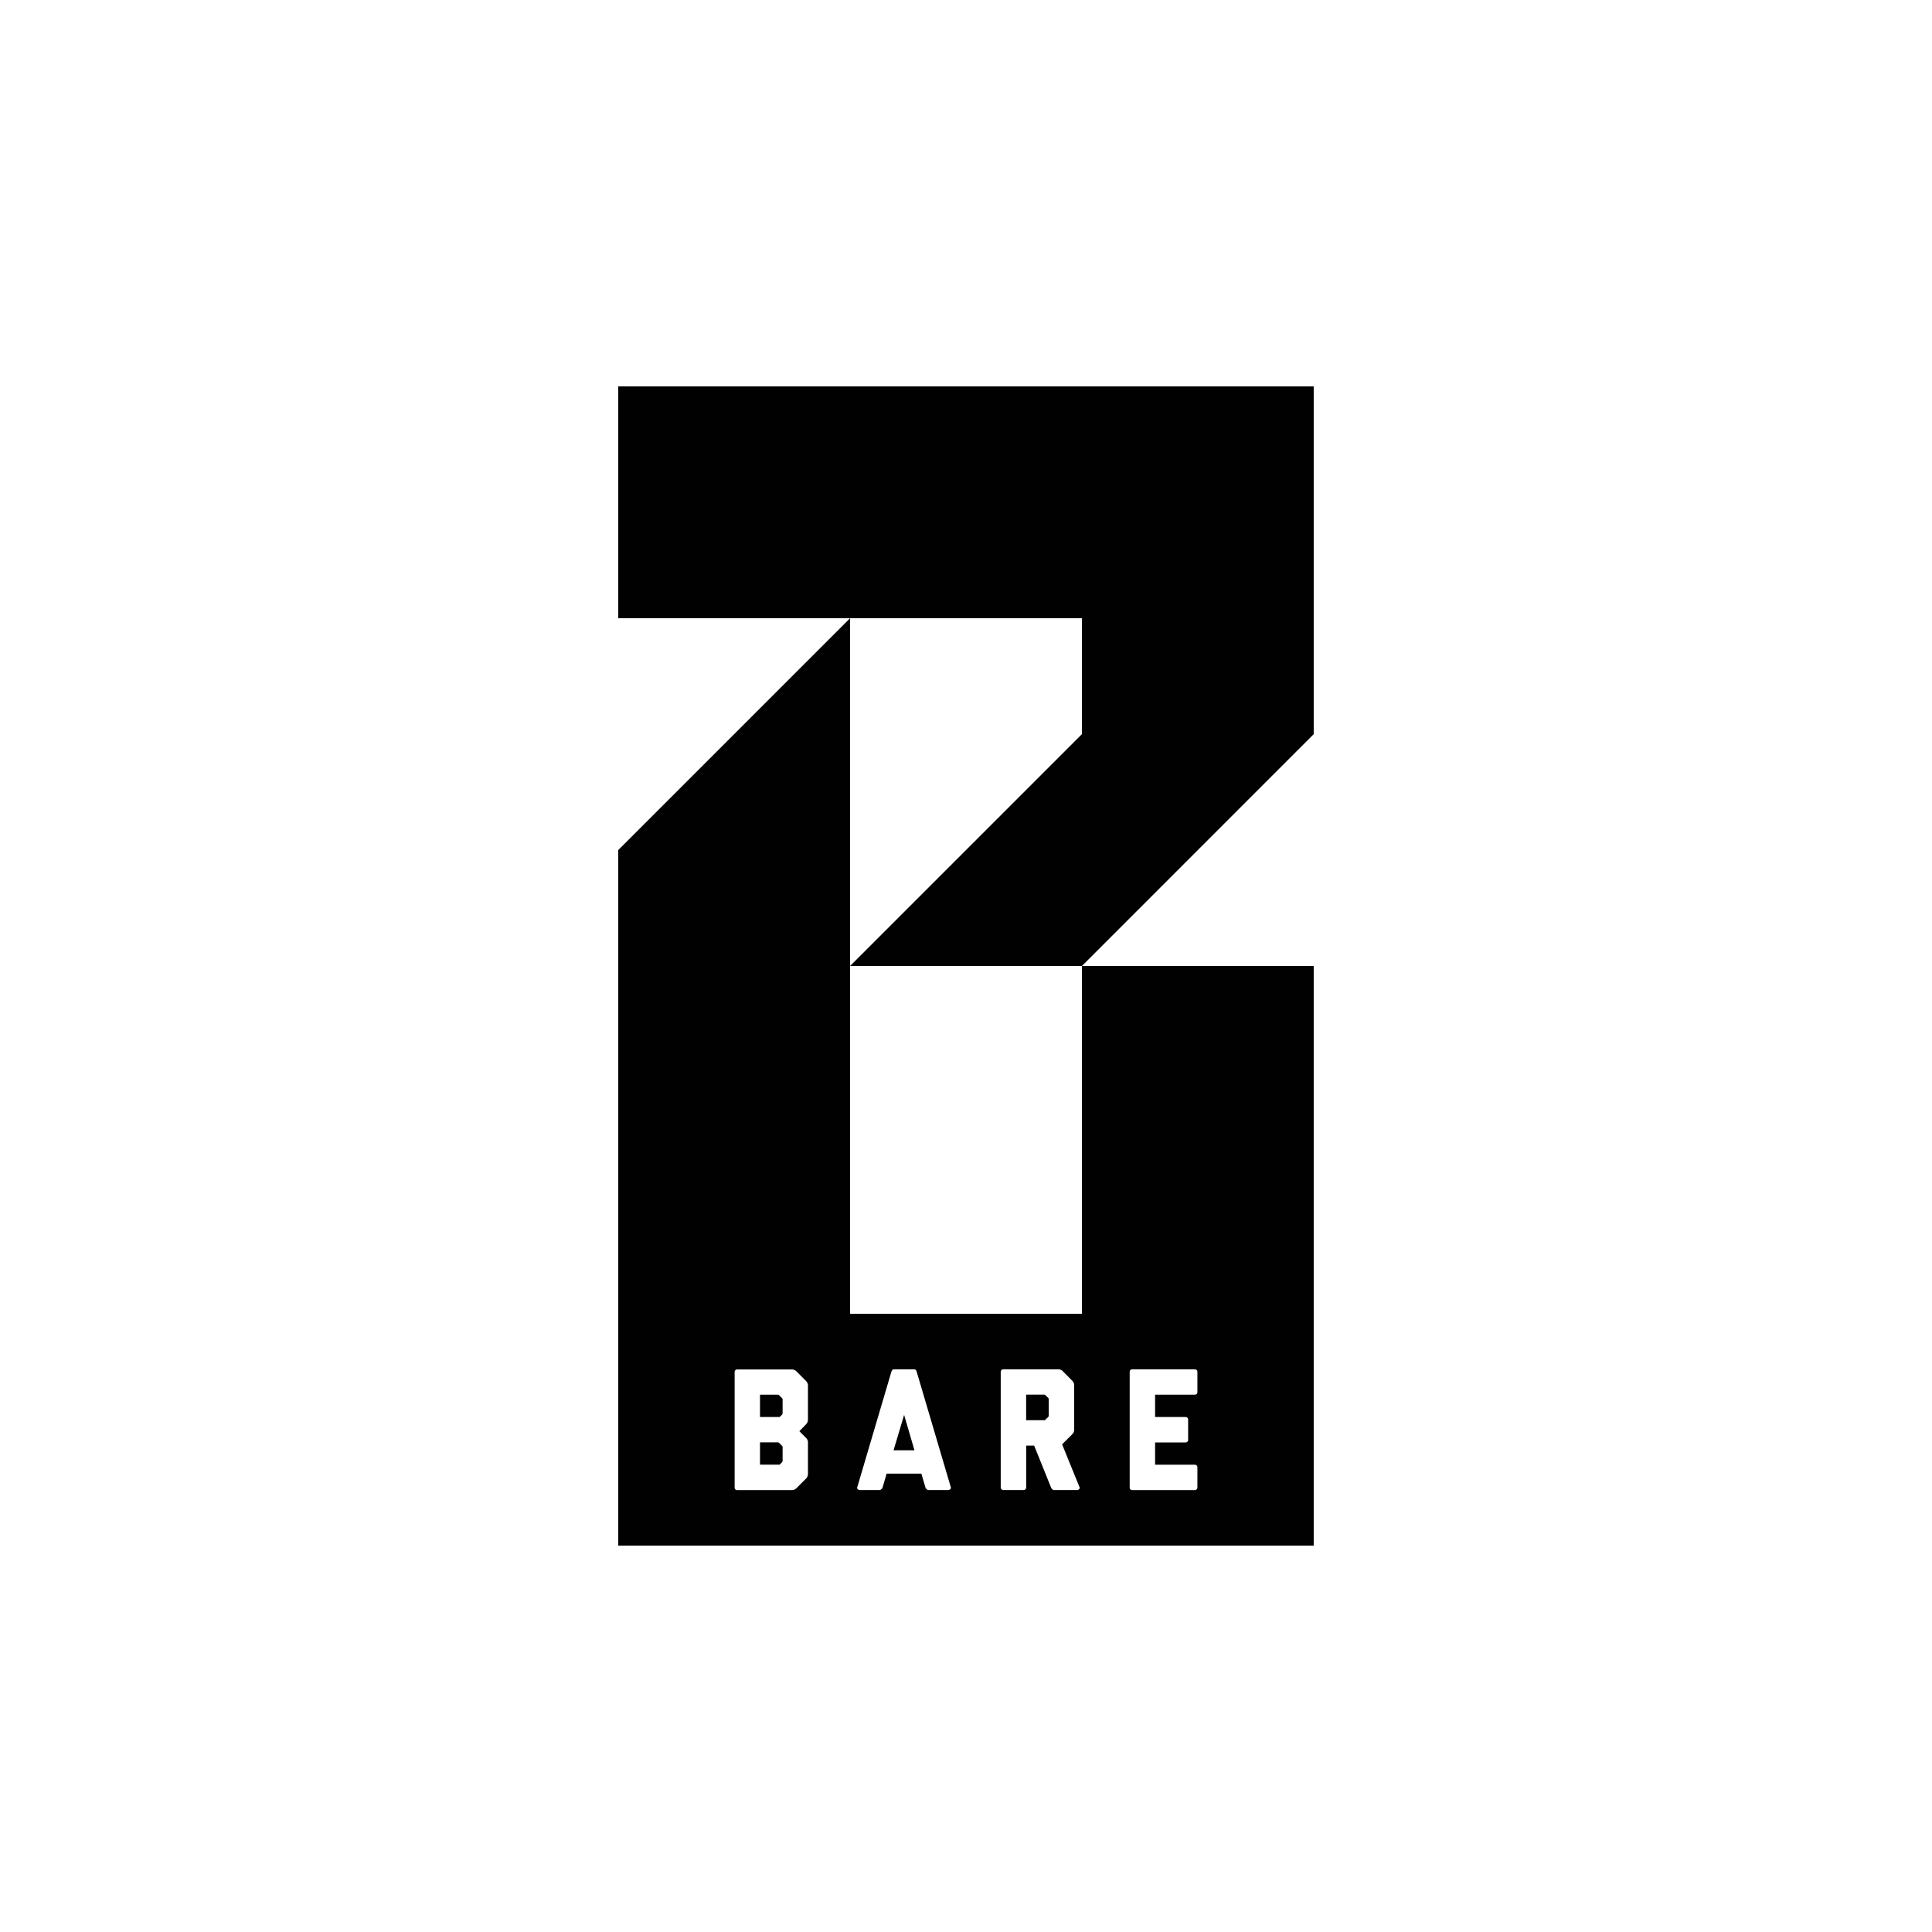 <?xml version="1.0" encoding="utf-8"?>
<!-- Generator: Adobe Illustrator 16.0.0, SVG Export Plug-In . SVG Version: 6.00 Build 0)  -->
<!DOCTYPE svg PUBLIC "-//W3C//DTD SVG 1.1//EN" "http://www.w3.org/Graphics/SVG/1.1/DTD/svg11.dtd">
<svg version="1.1" id="Layer_1" xmlns="http://www.w3.org/2000/svg" xmlns:xlink="http://www.w3.org/1999/xlink" x="0px" y="0px"
	 width="40px" height="40px" viewBox="10 30 40 40" enable-background="new 10 30 40 40" xml:space="preserve">
<g>
	<polygon fill="#010101" points="22.8,38 22.8,42.8 32.4,42.8 32.4,45.2 27.6,50 32.4,50 37.199,45.2 37.199,45.2 37.199,45.2 
		37.199,38 	"/>
	<g>
		<path fill="#010101" d="M31.703,58.944l-0.058-0.058c-0.014-0.014-0.027-0.011-0.027-0.011h-0.373v0.529h0.375
			c0.004,0,0.016,0,0.024-0.011l0.059-0.057c0.015-0.015,0.01-0.029,0.01-0.029v-0.334C31.714,58.972,31.718,58.958,31.703,58.944z"
			/>
		<polygon fill="#010101" points="28.5,60.027 28.933,60.027 28.719,59.294 		"/>
		<path fill="#010101" d="M26.131,59.874c-0.007-0.008-0.018-0.012-0.021-0.012h-0.375v0.462h0.407l0.05-0.051
			c0.007-0.011,0.011-0.019,0.011-0.024v-0.29c0,0,0-0.015-0.011-0.025L26.131,59.874z"/>
		<path fill="#010101" d="M26.131,58.887c-0.007-0.011-0.018-0.011-0.021-0.011h-0.375v0.462h0.407l0.05-0.05
			c0.007-0.012,0.011-0.019,0.011-0.026v-0.29c0,0,0-0.014-0.011-0.024L26.131,58.887z"/>
		<path fill="#010101" d="M32.4,50L32.4,50v7.2H27.6V42.8l-4.8,4.8V62h14.399V50H32.4z M26.728,59.395c0,0,0.003,0.05-0.039,0.093
			l-0.139,0.144l0.139,0.139c0.025,0.025,0.032,0.047,0.035,0.065h0.004v0.682c0,0,0.003,0.052-0.039,0.094l-0.2,0.2
			c-0.043,0.044-0.093,0.039-0.093,0.039h-1.136c-0.029,0-0.05-0.021-0.05-0.05v-2.398c0-0.028,0.021-0.05,0.05-0.05h1.136
			c0,0,0.05-0.004,0.093,0.039l0.2,0.201c0.042,0.043,0.039,0.093,0.039,0.093V59.395z M29.633,60.85h-0.408
			c-0.028,0-0.053-0.025-0.064-0.05l-0.085-0.29h-0.719l-0.085,0.29c-0.011,0.024-0.036,0.05-0.064,0.05H27.8
			c-0.029,0-0.061-0.025-0.054-0.05l0.708-2.396V58.4c0.015-0.032,0.025-0.05,0.05-0.05h0.158h0.111h0.157
			c0.025,0,0.039,0.018,0.05,0.05v0.004c0.236,0.797,0.472,1.597,0.708,2.396C29.694,60.824,29.662,60.85,29.633,60.85z
			 M32.304,60.85h-0.479c-0.027,0-0.054-0.025-0.063-0.05l-0.351-0.87h-0.165v0.87c0,0.024-0.021,0.05-0.051,0.05H30.77
			c-0.024,0-0.051-0.025-0.051-0.05V58.4c0-0.028,0.025-0.05,0.051-0.05h1.136c0,0,0.05-0.007,0.094,0.035l0.203,0.205
			c0.043,0.042,0.036,0.1,0.036,0.1v0.908c0,0,0.007,0.05-0.036,0.093l-0.203,0.203l-0.011,0.008l0.365,0.897
			C32.36,60.824,32.328,60.85,32.304,60.85z M34.791,58.826c0,0.028-0.025,0.05-0.051,0.05h-0.825v0.462h0.633
			c0.028,0,0.051,0.021,0.051,0.05v0.425c0,0.029-0.021,0.051-0.051,0.051h-0.633v0.461h0.825c0.025,0,0.051,0.021,0.051,0.05v0.425
			c0,0.028-0.025,0.051-0.051,0.051h-1.301c-0.028,0-0.05-0.021-0.05-0.051V58.4c0-0.027,0.021-0.05,0.05-0.05h1.301
			c0.025,0,0.051,0.021,0.051,0.05V58.826L34.791,58.826z"/>
	</g>
</g>
</svg>
